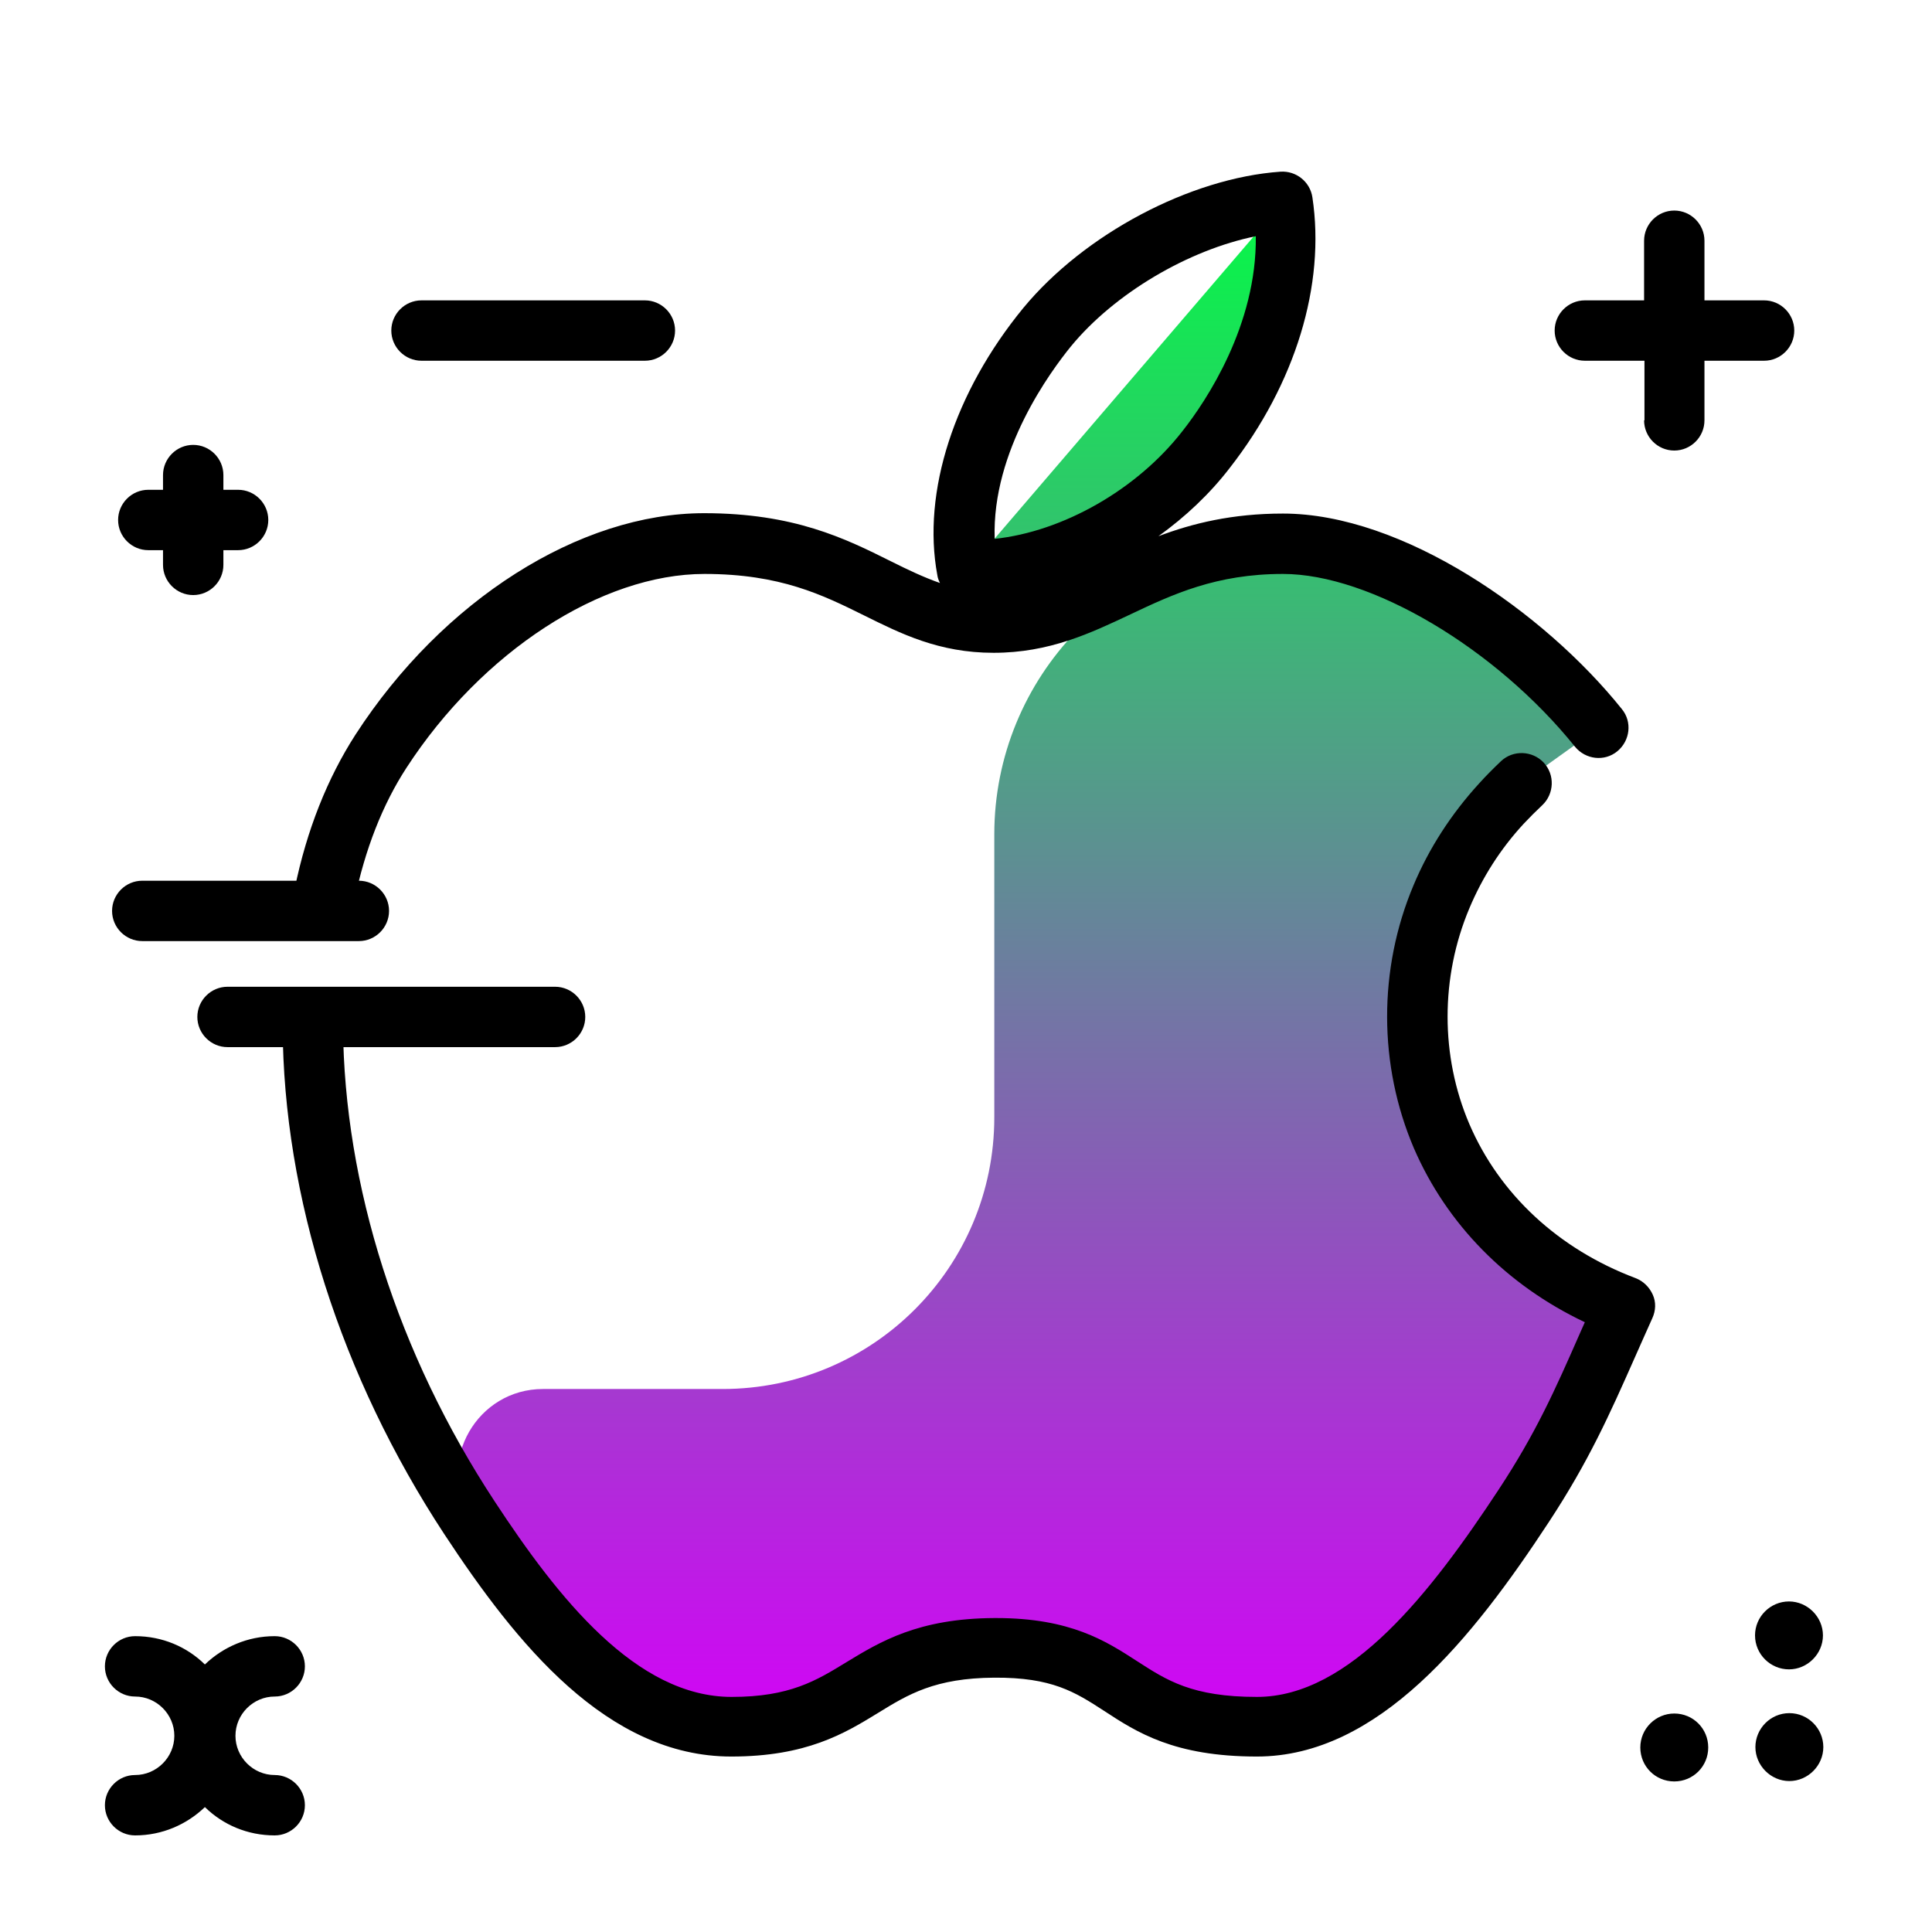 <svg version="1.1" id="Layer_1" xmlns="http://www.w3.org/2000/svg" xmlns:xlink="http://www.w3.org/1999/xlink" x="0px" y="0px" viewBox="0 0 512 512" enable-background="new 0 0 512 512" xml:space="preserve">
<linearGradient id="SVGID_1_" gradientUnits="userSpaceOnUse" x1="275.94" y1="462.886" x2="275.94" y2="42.69" class="gradient-element">
	<stop offset="0" class="primary-color-gradient" style="stop-color: rgb(213, 0, 249)"></stop>
	<stop offset="1" class="secondary-color-gradient" style="stop-color: rgb(0, 255, 66)"></stop>
</linearGradient>
<path fill-rule="evenodd" clip-rule="evenodd" fill="url(#SVGID_1_)" d="M124.4,402.1c-8.8-15.1,2.1-34,19.5-34h47.6
	c39.8,0,72-32.2,72-72v-75c0-41.6,33.1-76.2,74.7-77c0.6,0,1.3,0,1.9,0c27.6,0,62.8,22.8,83.6,48.8l-20.4,14.6
	c-1.9,1.7-3.7,3.5-5.3,5.4c-6.9,7.6-12.2,16-15.9,24.7c-17.2,40.9,0.4,90.3,48.6,108.5l0,0c-9.5,21-14.5,34.3-26.8,52.9
	c-17,26-41,58.6-70.8,58.6c-38.5,0-33.7-21.1-69.7-20.9c-35.9,0.2-34.3,20.9-69.7,20.9C164,457.5,141.4,428,124.4,402.1L124.4,402.1
	z M319.8,119.1c13.3-17,24-41,20.3-65.6L256.5,151C280.1,151.7,305.6,137.3,319.8,119.1L319.8,119.1z"></path>
<path d="M84.5,245c0.5,0.1,1.1,0.2,1.6,0.2c3.7,0,7-2.6,7.8-6.4c2.8-13.7,7.5-25.6,13.8-35.3c20-30.8,51.7-51.4,79-51.4
	c20.1,0,31.4,5.6,42.3,11c9.7,4.8,19.8,9.9,34.3,9.9c14.8,0,25.7-5.2,36.3-10.2c11.2-5.3,22.7-10.7,40.4-10.7
	c23.2,0,56.4,19.7,77.4,45.8c2.8,3.4,7.8,4,11.2,1.2c3.4-2.8,4-7.8,1.2-11.2c-20.6-25.7-58.1-51.8-89.8-51.8c-13.5,0-24,2.6-33,6
	c7.1-5.1,13.6-11.2,18.9-18.1c17.4-22.3,25.4-48.5,21.9-71.7c-0.6-4.1-4.3-7.1-8.5-6.8c-23.9,1.7-51.9,16.5-68.1,36.1
	c-18.3,22.3-26.9,48.8-22.8,70.8c0.1,0.8,0.4,1.5,0.7,2.1c-4.3-1.5-8.5-3.5-13.1-5.8c-12-6-25.6-12.7-49.4-12.7
	c-33,0-69.3,23-92.4,58.7c-7.4,11.5-12.9,25.2-16.1,40.8C77.4,239.9,80.2,244.1,84.5,245z M283.8,91.8c11.6-14.1,31.2-25.6,49-29.2
	c0.3,23.5-13.1,43.6-19.4,51.6v0c-12.1,15.6-31.8,26.7-49.8,28.6C262.8,119.4,278.6,98.2,283.8,91.8z M437.9,349.3
	c-1.6,3.6-3.1,6.9-4.5,10.1c-6.9,15.6-12.4,27.9-22.9,43.9c-20.2,30.8-45.2,62.2-77.4,62.2c-21.9,0-31.8-6.4-40.5-12.1
	c-7.7-5-13.8-8.9-29.1-8.8c-15.7,0.1-22.8,4.4-30.9,9.4c-8.8,5.4-18.9,11.5-38.8,11.5c-32.9,0-56.9-29.8-76.1-59
	c-27.3-41.6-42.6-89.4-42.8-134.5c0-4.4,3.5-8,8-8c4.4,0,8,3.5,8,8c0.3,42.1,14.5,86.8,40.2,125.9c16.8,25.6,37.5,51.8,62.8,51.8
	c15.4,0,22.4-4.3,30.4-9.2c8.9-5.4,19-11.6,39.2-11.7c0.2,0,0.4,0,0.5,0c19.7,0,29.1,6.1,37.3,11.4c7.9,5.1,14.6,9.5,31.8,9.5
	c24.7,0,46.2-27.8,64.1-55c9.8-14.9,14.8-26.1,21.6-41.6c0.4-0.9,0.8-1.8,1.2-2.7c-20.7-9.8-36.6-26-45.3-46.1
	c-9.4-22-9.5-47.4-0.1-69.7c4.1-9.8,10-18.9,17.4-27c1.8-2,3.8-4,5.8-5.9c3.2-3,8.3-2.8,11.3,0.4c3,3.2,2.8,8.3-0.4,11.3
	c-1.7,1.6-3.3,3.2-4.9,4.9c-6.2,6.7-11,14.3-14.4,22.4c-7.7,18.3-7.7,39.2,0,57.2c8,18.6,23.6,33.1,44,40.8c2.1,0.8,3.7,2.4,4.6,4.4
	S438.8,347.3,437.9,349.3z"></path>
<path d="M155.1,269.5c0,4.4-3.6,8-8,8H60.3c-4.4,0-8-3.6-8-8s3.6-8,8-8h86.8C151.5,261.5,155.1,265.1,155.1,269.5z M37.7,249.4h57.4
	c4.4,0,8-3.6,8-8s-3.6-8-8-8H37.7c-4.4,0-8,3.6-8,8S33.3,249.4,37.7,249.4z M474.2,454c-5,0-9,4.1-9,9s4.1,9,9,9s9-4.1,9-9
	S479.2,454,474.2,454z M443.7,454.1c-4.9,0-9,4-9,9s4,9,9,9s9-4,9-9S448.7,454.1,443.7,454.1z M465.1,433.4c0,5,4.1,9,9,9s9-4.1,9-9
	s-4.1-9-9-9S465.1,428.4,465.1,433.4z M170.9,79.6h-59.2c-4.4,0-8,3.6-8,8s3.6,8,8,8h59.2c4.4,0,8-3.6,8-8S175.3,79.6,170.9,79.6z
	 M435.7,111.4c0,4.4,3.6,8,8,8s8-3.6,8-8V95.6h15.8c4.4,0,8-3.6,8-8s-3.6-8-8-8h-15.8V63.8c0-4.4-3.6-8-8-8s-8,3.6-8,8v15.8H420
	c-4.4,0-8,3.6-8,8s3.6,8,8,8h15.8V111.4z M72.8,449.6c4.4,0,8-3.6,8-8s-3.6-8-8-8c-7.2,0-13.7,2.9-18.5,7.5
	c-4.8-4.7-11.3-7.5-18.5-7.5c-4.4,0-8,3.6-8,8s3.6,8,8,8c5.7,0,10.4,4.7,10.4,10.4s-4.7,10.4-10.4,10.4c-4.4,0-8,3.6-8,8s3.6,8,8,8
	c7.2,0,13.7-2.9,18.5-7.5c4.8,4.7,11.3,7.5,18.5,7.5c4.4,0,8-3.6,8-8s-3.6-8-8-8c-5.7,0-10.4-4.7-10.4-10.4S67.1,449.6,72.8,449.6z
	 M39.3,145.8h3.9v3.9c0,4.4,3.6,8,8,8s8-3.6,8-8v-3.9h3.9c4.4,0,8-3.6,8-8s-3.6-8-8-8h-3.9v-3.9c0-4.4-3.6-8-8-8s-8,3.6-8,8v3.9
	h-3.9c-4.4,0-8,3.6-8,8S34.9,145.8,39.3,145.8z"></path>
</svg>